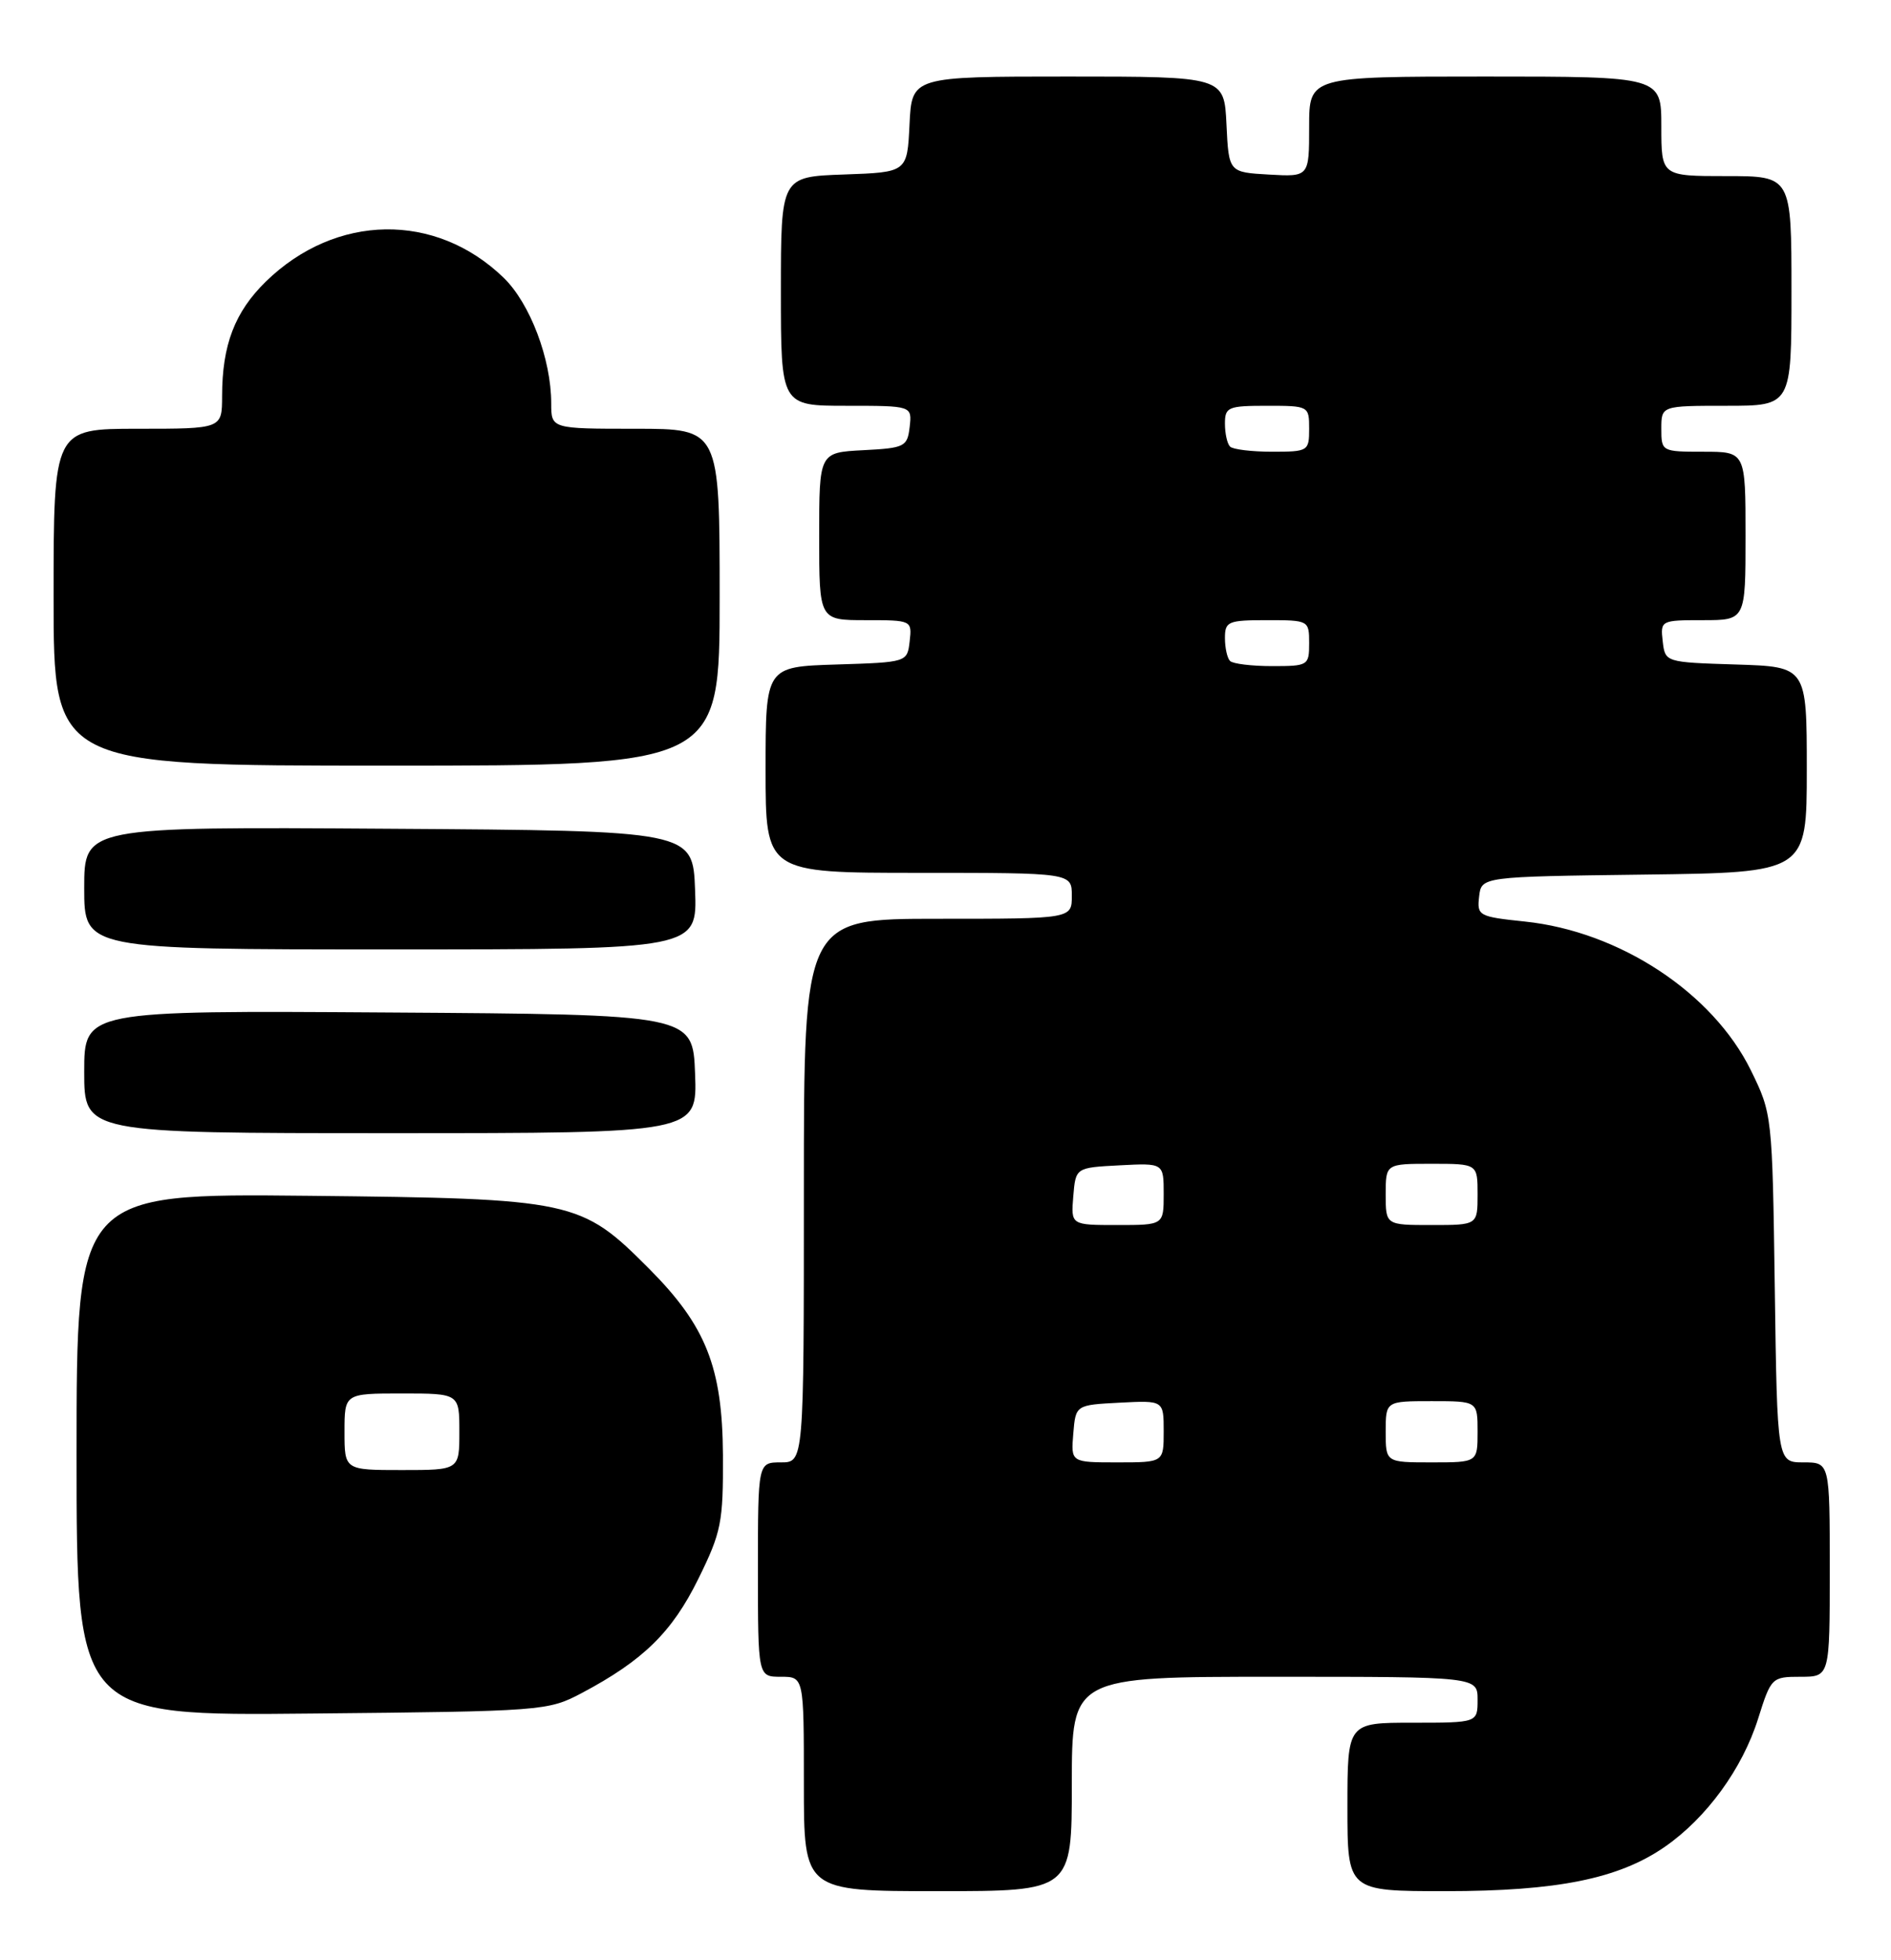 <?xml version="1.0" encoding="UTF-8" standalone="no"?>
<!DOCTYPE svg PUBLIC "-//W3C//DTD SVG 1.1//EN" "http://www.w3.org/Graphics/SVG/1.1/DTD/svg11.dtd" >
<svg xmlns="http://www.w3.org/2000/svg" xmlns:xlink="http://www.w3.org/1999/xlink" version="1.1" viewBox="0 0 247 256">
 <g >
 <path fill="currentColor"
d=" M 140.00 233.00 C 140.00 219.00 140.00 219.00 166.50 219.00 C 193.00 219.00 193.00 219.00 193.00 222.00 C 193.00 225.00 193.00 225.00 184.50 225.00 C 176.00 225.00 176.00 225.00 176.00 236.00 C 176.00 247.00 176.00 247.00 188.79 247.00 C 203.42 247.00 211.44 245.38 217.47 241.20 C 222.91 237.42 227.58 231.02 229.64 224.48 C 231.33 219.10 231.43 219.00 235.18 219.00 C 239.00 219.00 239.00 219.00 239.00 205.00 C 239.00 191.00 239.00 191.00 235.57 191.00 C 232.14 191.00 232.14 191.00 231.82 168.25 C 231.50 145.63 231.48 145.47 228.69 139.78 C 223.72 129.67 211.54 121.65 199.17 120.36 C 193.14 119.73 192.91 119.60 193.20 117.10 C 193.50 114.50 193.50 114.50 214.75 114.23 C 236.00 113.96 236.00 113.96 236.00 100.52 C 236.00 87.08 236.00 87.08 226.75 86.79 C 217.50 86.50 217.50 86.50 217.18 83.75 C 216.87 81.04 216.95 81.00 222.43 81.00 C 228.00 81.00 228.00 81.00 228.00 70.00 C 228.00 59.00 228.00 59.00 222.50 59.00 C 217.06 59.00 217.00 58.97 217.00 56.00 C 217.00 53.00 217.00 53.00 225.50 53.00 C 234.00 53.00 234.00 53.00 234.00 38.00 C 234.00 23.00 234.00 23.00 225.50 23.00 C 217.00 23.00 217.00 23.00 217.00 16.50 C 217.00 10.00 217.00 10.00 194.00 10.00 C 171.00 10.00 171.00 10.00 171.00 16.55 C 171.00 23.10 171.00 23.10 165.75 22.80 C 160.50 22.50 160.50 22.50 160.20 16.25 C 159.90 10.00 159.90 10.00 139.50 10.00 C 119.10 10.00 119.10 10.00 118.80 16.25 C 118.50 22.50 118.50 22.50 110.25 22.79 C 102.00 23.08 102.00 23.08 102.00 38.04 C 102.00 53.00 102.00 53.00 110.57 53.00 C 119.13 53.00 119.13 53.00 118.82 55.75 C 118.52 58.35 118.19 58.52 112.75 58.80 C 107.00 59.10 107.00 59.10 107.00 70.05 C 107.00 81.00 107.00 81.00 113.07 81.00 C 119.09 81.00 119.13 81.02 118.82 83.75 C 118.50 86.50 118.50 86.50 109.25 86.79 C 100.00 87.08 100.00 87.08 100.00 100.54 C 100.00 114.00 100.00 114.00 120.00 114.00 C 140.00 114.00 140.00 114.00 140.00 117.00 C 140.00 120.00 140.00 120.00 122.50 120.00 C 105.00 120.00 105.00 120.00 105.00 155.50 C 105.00 191.00 105.00 191.00 102.00 191.00 C 99.00 191.00 99.00 191.00 99.00 205.00 C 99.00 219.00 99.00 219.00 102.00 219.00 C 105.00 219.00 105.00 219.00 105.00 233.00 C 105.00 247.00 105.00 247.00 122.50 247.00 C 140.00 247.00 140.00 247.00 140.00 233.00 Z  M 76.00 221.12 C 84.01 216.87 87.78 213.18 91.20 206.24 C 94.23 200.09 94.47 198.86 94.43 190.04 C 94.36 178.57 92.22 173.17 84.77 165.69 C 75.85 156.74 74.94 156.55 40.25 156.18 C 10.00 155.87 10.00 155.87 10.00 189.99 C 10.00 224.11 10.00 224.11 40.75 223.80 C 70.94 223.51 71.58 223.46 76.00 221.12 Z  M 90.79 140.25 C 90.50 132.50 90.50 132.50 50.75 132.24 C 11.00 131.98 11.00 131.98 11.00 139.99 C 11.00 148.00 11.00 148.00 51.04 148.00 C 91.08 148.00 91.08 148.00 90.79 140.25 Z  M 90.79 116.25 C 90.50 108.50 90.50 108.50 50.75 108.24 C 11.00 107.98 11.00 107.98 11.00 115.99 C 11.00 124.00 11.00 124.00 51.04 124.00 C 91.08 124.00 91.08 124.00 90.79 116.25 Z  M 94.00 78.00 C 94.00 56.00 94.00 56.00 83.00 56.00 C 72.00 56.00 72.00 56.00 72.00 52.68 C 72.00 46.91 69.24 39.62 65.78 36.27 C 56.89 27.67 43.86 27.88 34.74 36.76 C 30.67 40.73 29.01 45.06 29.01 51.75 C 29.00 56.00 29.00 56.00 18.00 56.00 C 7.00 56.00 7.00 56.00 7.00 78.00 C 7.00 100.00 7.00 100.00 50.50 100.00 C 94.00 100.00 94.00 100.00 94.00 78.00 Z  M 140.19 187.25 C 140.50 183.50 140.50 183.50 146.25 183.20 C 152.00 182.90 152.00 182.90 152.00 186.95 C 152.00 191.00 152.00 191.00 145.94 191.00 C 139.88 191.00 139.88 191.00 140.19 187.25 Z  M 181.00 187.00 C 181.00 183.00 181.00 183.00 187.00 183.00 C 193.00 183.00 193.00 183.00 193.00 187.00 C 193.00 191.00 193.00 191.00 187.00 191.00 C 181.00 191.00 181.00 191.00 181.00 187.00 Z  M 140.19 156.25 C 140.50 152.50 140.50 152.50 146.25 152.20 C 152.00 151.90 152.00 151.90 152.00 155.95 C 152.00 160.00 152.00 160.00 145.94 160.00 C 139.88 160.00 139.88 160.00 140.19 156.25 Z  M 181.00 156.00 C 181.00 152.00 181.00 152.00 187.00 152.00 C 193.00 152.00 193.00 152.00 193.00 156.00 C 193.00 160.00 193.00 160.00 187.00 160.00 C 181.00 160.00 181.00 160.00 181.00 156.00 Z  M 160.67 86.33 C 160.30 85.97 160.00 84.62 160.00 83.33 C 160.00 81.17 160.40 81.00 165.50 81.00 C 170.94 81.00 171.00 81.03 171.00 84.00 C 171.00 86.92 170.87 87.00 166.17 87.00 C 163.51 87.00 161.03 86.70 160.67 86.33 Z  M 160.67 58.33 C 160.30 57.97 160.00 56.62 160.00 55.33 C 160.00 53.17 160.40 53.00 165.50 53.00 C 170.94 53.00 171.00 53.03 171.00 56.00 C 171.00 58.92 170.87 59.00 166.17 59.00 C 163.51 59.00 161.03 58.70 160.67 58.33 Z  M 45.00 187.00 C 45.00 182.00 45.00 182.00 52.50 182.00 C 60.00 182.00 60.00 182.00 60.00 187.00 C 60.00 192.00 60.00 192.00 52.50 192.00 C 45.00 192.00 45.00 192.00 45.00 187.00 Z "/>
</g>
</svg>